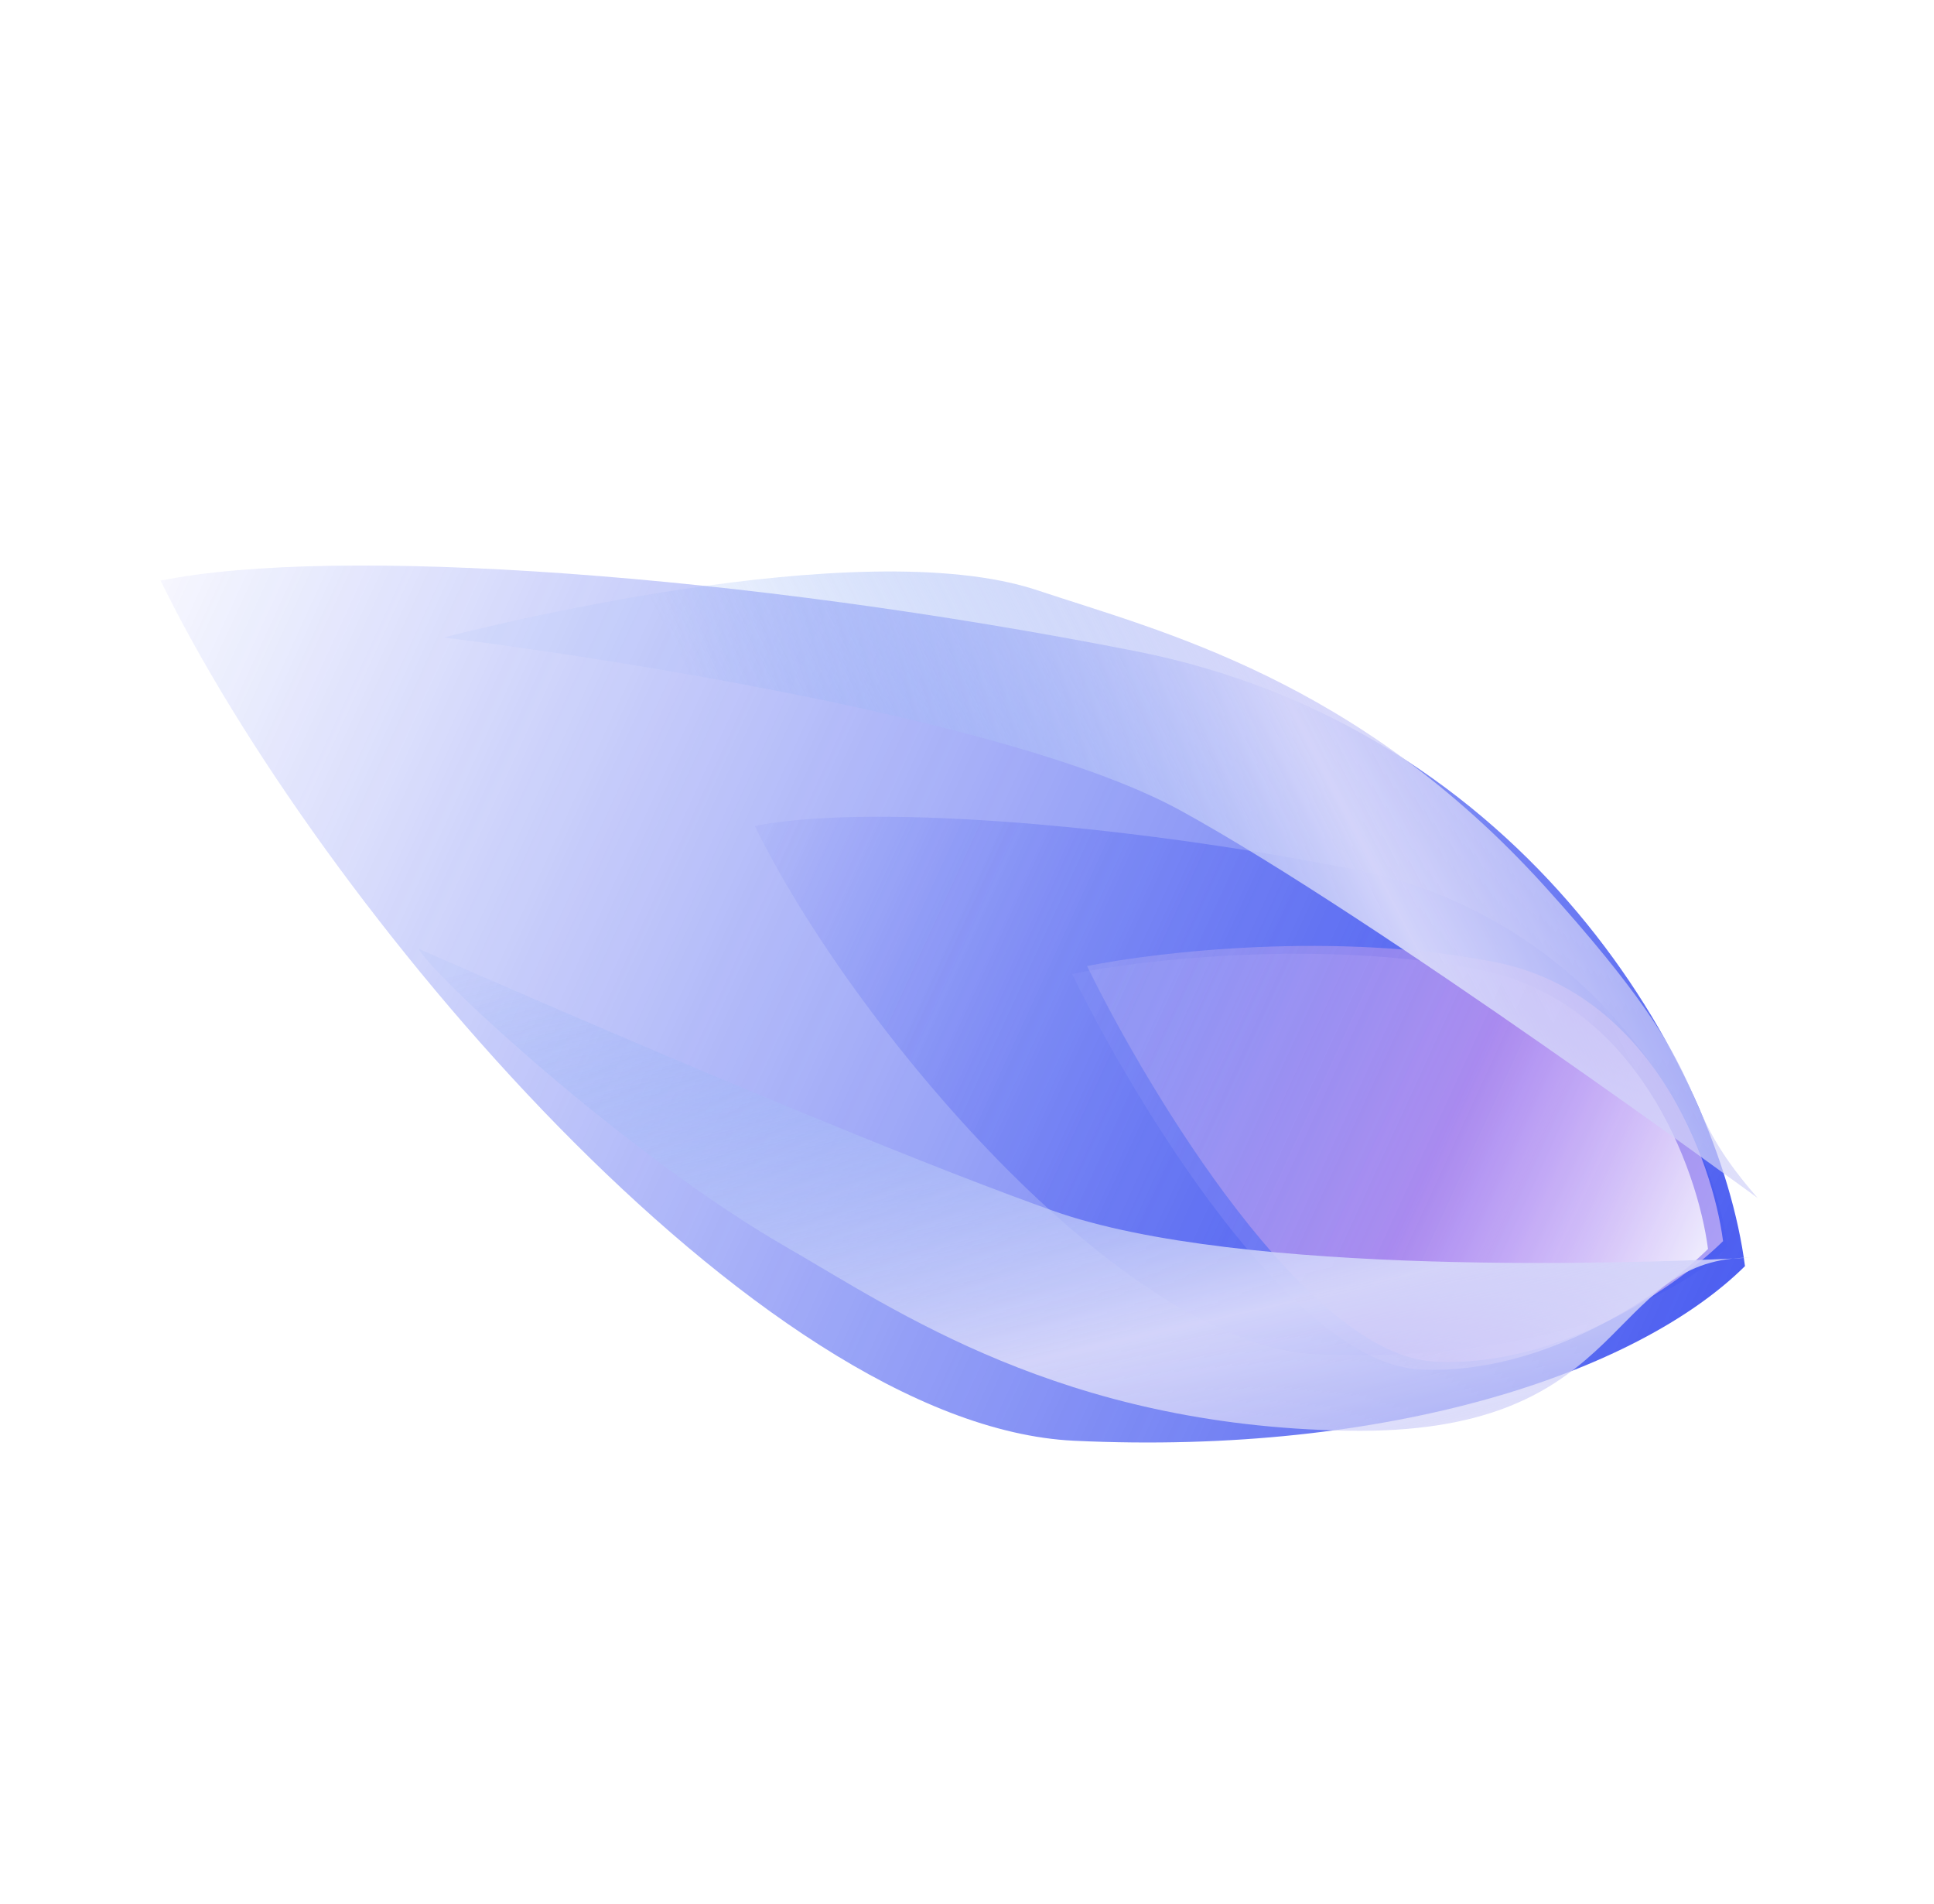 <svg width="1101" height="1084" viewBox="0 0 1101 1084" fill="none" xmlns="http://www.w3.org/2000/svg">
<g opacity="0.8">
<g filter="url(#filter0_f_276_16)">
<path d="M646.236 370.612C869.93 414.615 978.631 607.091 993.391 720.722C932.25 781.264 791.283 828.702 611.369 820.117C431.455 811.532 181.015 513.972 91.43 330.515C190.913 310.284 422.542 326.61 646.236 370.612Z" fill="url(#paint0_linear_276_16)"/>
</g>
<g filter="url(#filter1_f_276_16)">
<path d="M770.327 494.819C907.658 521.833 974.392 639.997 983.453 709.758C945.917 746.925 859.374 776.049 748.921 770.779C638.468 765.508 484.718 582.831 429.72 470.203C490.795 457.783 632.997 467.805 770.327 494.819Z" fill="url(#paint1_linear_276_16)"/>
</g>
<g filter="url(#filter2_f_276_16)">
<path d="M850.916 547.614C940.711 565.264 974.998 660.888 980.917 706.494C956.37 730.796 889.221 778.541 816.999 775.104C744.776 771.668 654.815 623.555 618.862 549.927C658.799 541.802 761.12 529.965 850.916 547.614Z" fill="url(#paint2_linear_276_16)" fill-opacity="0.6"/>
</g>
<g filter="url(#filter3_f_276_16)">
<path d="M842.348 552.079C932.144 569.729 966.431 665.353 972.35 710.959C947.803 735.261 880.654 783.006 808.431 779.57C736.208 776.133 646.247 628.02 610.295 554.392C650.231 546.268 752.553 534.43 842.348 552.079Z" fill="url(#paint3_linear_276_16)" fill-opacity="0.8"/>
</g>
<g style="mix-blend-mode:color-dodge" filter="url(#filter4_f_276_16)">
<path d="M252.844 362.902C268.096 358.778 489.498 302.233 590.633 336.026C660.179 359.263 772.584 386.397 879.73 504.883C986.875 623.369 946.404 619.748 1000.62 681.967C1000.62 681.967 784.427 523.218 672.401 461.56C560.374 399.902 252.844 362.902 252.844 362.902Z" fill="url(#paint4_linear_276_16)"/>
</g>
<g style="mix-blend-mode:color-dodge" filter="url(#filter5_f_276_16)">
<path d="M238.244 539.985C244.794 553.903 355.359 656.723 447.265 709.651C510.465 746.047 604.348 811.584 767.27 814.422C923.349 817.14 913.46 724.239 986.412 716.409C992.931 716.097 996.509 715.885 996.509 715.885C992.97 715.886 989.611 716.065 986.412 716.409C935.666 718.839 706.672 727.341 599.437 689.209C478.426 646.179 238.244 539.985 238.244 539.985Z" fill="url(#paint5_linear_276_16)"/>
</g>
</g>
<defs>
<filter id="filter0_f_276_16" x="0.309" y="230.799" width="1084.2" height="681.446" filterUnits="userSpaceOnUse" color-interpolation-filters="sRGB">
<feFlood flood-opacity="0" result="BackgroundImageFix"/>
<feBlend mode="normal" in="SourceGraphic" in2="BackgroundImageFix" result="shape"/>
<feGaussianBlur stdDeviation="45.56" result="effect1_foregroundBlur_276_16"/>
</filter>
<filter id="filter1_f_276_16" x="398.35" y="433.557" width="616.472" height="369.209" filterUnits="userSpaceOnUse" color-interpolation-filters="sRGB">
<feFlood flood-opacity="0" result="BackgroundImageFix"/>
<feBlend mode="normal" in="SourceGraphic" in2="BackgroundImageFix" result="shape"/>
<feGaussianBlur stdDeviation="15.685" result="effect1_foregroundBlur_276_16"/>
</filter>
<filter id="filter2_f_276_16" x="545.667" y="465.25" width="508.446" height="383.226" filterUnits="userSpaceOnUse" color-interpolation-filters="sRGB">
<feFlood flood-opacity="0" result="BackgroundImageFix"/>
<feBlend mode="normal" in="SourceGraphic" in2="BackgroundImageFix" result="shape"/>
<feGaussianBlur stdDeviation="36.598" result="effect1_foregroundBlur_276_16"/>
</filter>
<filter id="filter3_f_276_16" x="493.779" y="426.396" width="595.085" height="469.865" filterUnits="userSpaceOnUse" color-interpolation-filters="sRGB">
<feFlood flood-opacity="0" result="BackgroundImageFix"/>
<feBlend mode="normal" in="SourceGraphic" in2="BackgroundImageFix" result="shape"/>
<feGaussianBlur stdDeviation="58.258" result="effect1_foregroundBlur_276_16"/>
</filter>
<filter id="filter4_f_276_16" x="179.649" y="252.112" width="894.166" height="503.05" filterUnits="userSpaceOnUse" color-interpolation-filters="sRGB">
<feFlood flood-opacity="0" result="BackgroundImageFix"/>
<feBlend mode="normal" in="SourceGraphic" in2="BackgroundImageFix" result="shape"/>
<feGaussianBlur stdDeviation="36.598" result="effect1_foregroundBlur_276_16"/>
</filter>
<filter id="filter5_f_276_16" x="165.048" y="466.789" width="904.656" height="420.886" filterUnits="userSpaceOnUse" color-interpolation-filters="sRGB">
<feFlood flood-opacity="0" result="BackgroundImageFix"/>
<feBlend mode="normal" in="SourceGraphic" in2="BackgroundImageFix" result="shape"/>
<feGaussianBlur stdDeviation="36.598" result="effect1_foregroundBlur_276_16"/>
</filter>
<linearGradient id="paint0_linear_276_16" x1="989.865" y1="726.971" x2="49.947" y2="295.291" gradientUnits="userSpaceOnUse">
<stop stop-color="#2037ED"/>
<stop offset="1" stop-color="#2037ED" stop-opacity="0"/>
</linearGradient>
<linearGradient id="paint1_linear_276_16" x1="981.288" y1="713.594" x2="404.254" y2="448.575" gradientUnits="userSpaceOnUse">
<stop stop-color="#2037ED"/>
<stop offset="1" stop-color="#2037ED" stop-opacity="0"/>
</linearGradient>
<linearGradient id="paint2_linear_276_16" x1="979.502" y1="709.002" x2="602.264" y2="535.677" gradientUnits="userSpaceOnUse">
<stop stop-color="#E5BDF6"/>
<stop offset="0.392" stop-color="#C379E3"/>
<stop offset="1" stop-color="#B1B2F3" stop-opacity="0.42"/>
</linearGradient>
<linearGradient id="paint3_linear_276_16" x1="970.934" y1="713.467" x2="593.697" y2="540.142" gradientUnits="userSpaceOnUse">
<stop stop-color="white"/>
<stop offset="0.392" stop-color="#E6ACFF" stop-opacity="0.2"/>
<stop offset="1" stop-color="#CCCDFF" stop-opacity="0.05"/>
</linearGradient>
<linearGradient id="paint4_linear_276_16" x1="996.696" y1="339.987" x2="503.366" y2="597.101" gradientUnits="userSpaceOnUse">
<stop stop-color="#BBBBF3" stop-opacity="0.24"/>
<stop offset="0.469" stop-color="#CACBF9" stop-opacity="0.97"/>
<stop offset="1" stop-color="#6C98F3" stop-opacity="0.09"/>
</linearGradient>
<linearGradient id="paint5_linear_276_16" x1="711.845" y1="1006.96" x2="590.635" y2="478.822" gradientUnits="userSpaceOnUse">
<stop stop-color="#BBBBF3" stop-opacity="0.24"/>
<stop offset="0.469" stop-color="#CACBF9" stop-opacity="0.97"/>
<stop offset="1" stop-color="#6C98F3" stop-opacity="0.09"/>
</linearGradient>
</defs>
</svg>
